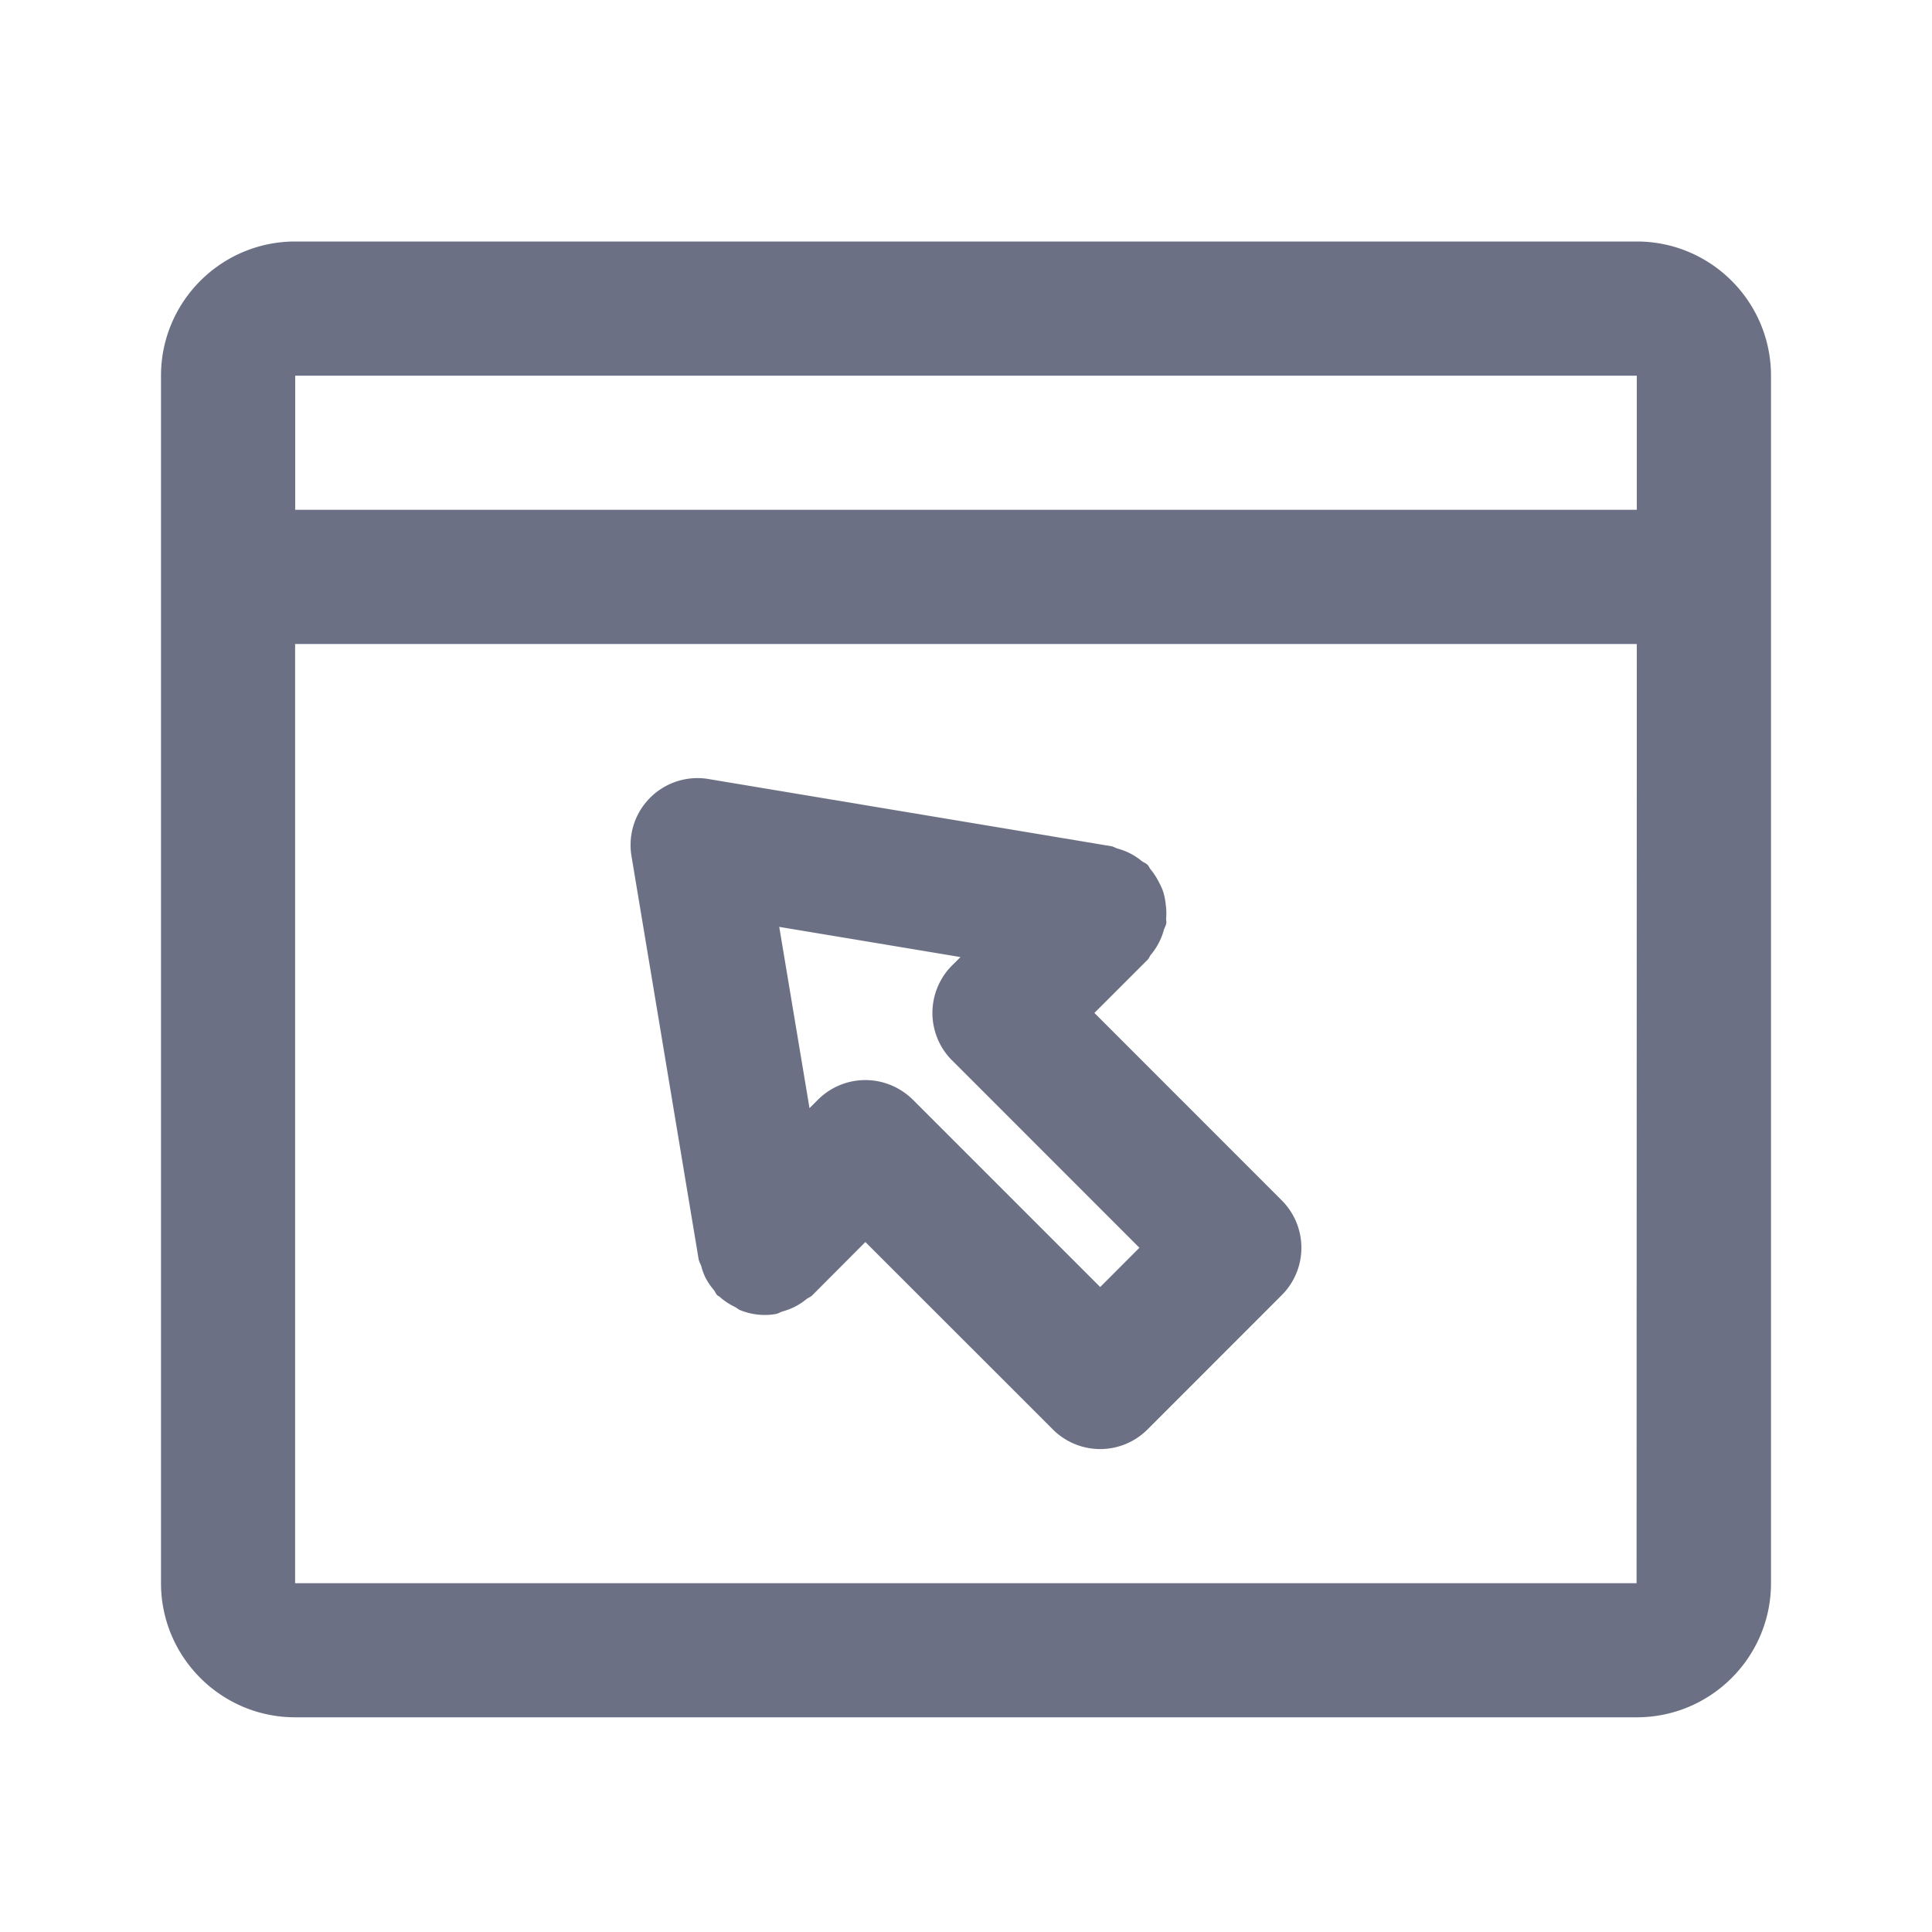 <svg xmlns="http://www.w3.org/2000/svg" fill="none" viewBox="0 0 24 24"><path fill="#6B7084" fill-rule="evenodd" d="M20.333 21.333H3.667c-.92 0-1.667-.748-1.667-1.666v-15C2 3.747 2.748 3 3.667 3h16.666C21.253 3 22 3.748 22 4.667v15c0 .918-.747 1.666-1.667 1.666ZM3.667 19.667H20.33L20.333 8H3.666v11.667Zm0-15v1.666h16.666V4.667H3.667Zm10.589 13.089a.831.831 0 0 1-1.178 0l-2.328-2.327-.66.662c-.022.021-.05.03-.074.049a.79.79 0 0 1-.298.152c-.028.009-.051.026-.08.031a.757.757 0 0 1-.137.012h-.002a.826.826 0 0 1-.3-.058c-.026-.01-.047-.03-.072-.043a.8.8 0 0 1-.189-.126c-.008-.007-.019-.01-.027-.017-.02-.02-.027-.047-.045-.068a.806.806 0 0 1-.108-.163.768.768 0 0 1-.046-.13c-.01-.03-.029-.058-.034-.092l-.833-5.001a.831.831 0 0 1 .96-.959l5 .834c.028.005.052.022.08.03a.792.792 0 0 1 .298.154c.023.018.051.026.073.048.017.017.022.038.037.055a.897.897 0 0 1 .095.143c.024.046.047.09.063.14a.841.841 0 0 1 .03.151.84.84 0 0 1 .006.171c-.003.023.005.043.001.066-.005.03-.022.053-.03.082a.814.814 0 0 1-.158.304c-.018.02-.024.046-.044.066l-.661.661 2.327 2.328a.832.832 0 0 1 0 1.178l-1.666 1.667Zm-2.43-4.584a.835.835 0 0 1 0-1.178l.106-.105-2.252-.375.376 2.252.105-.105a.833.833 0 0 1 .588-.244h.001c.22 0 .432.088.59.244l2.327 2.327.487-.488-2.327-2.328Z" clip-rule="evenodd"/></svg>
